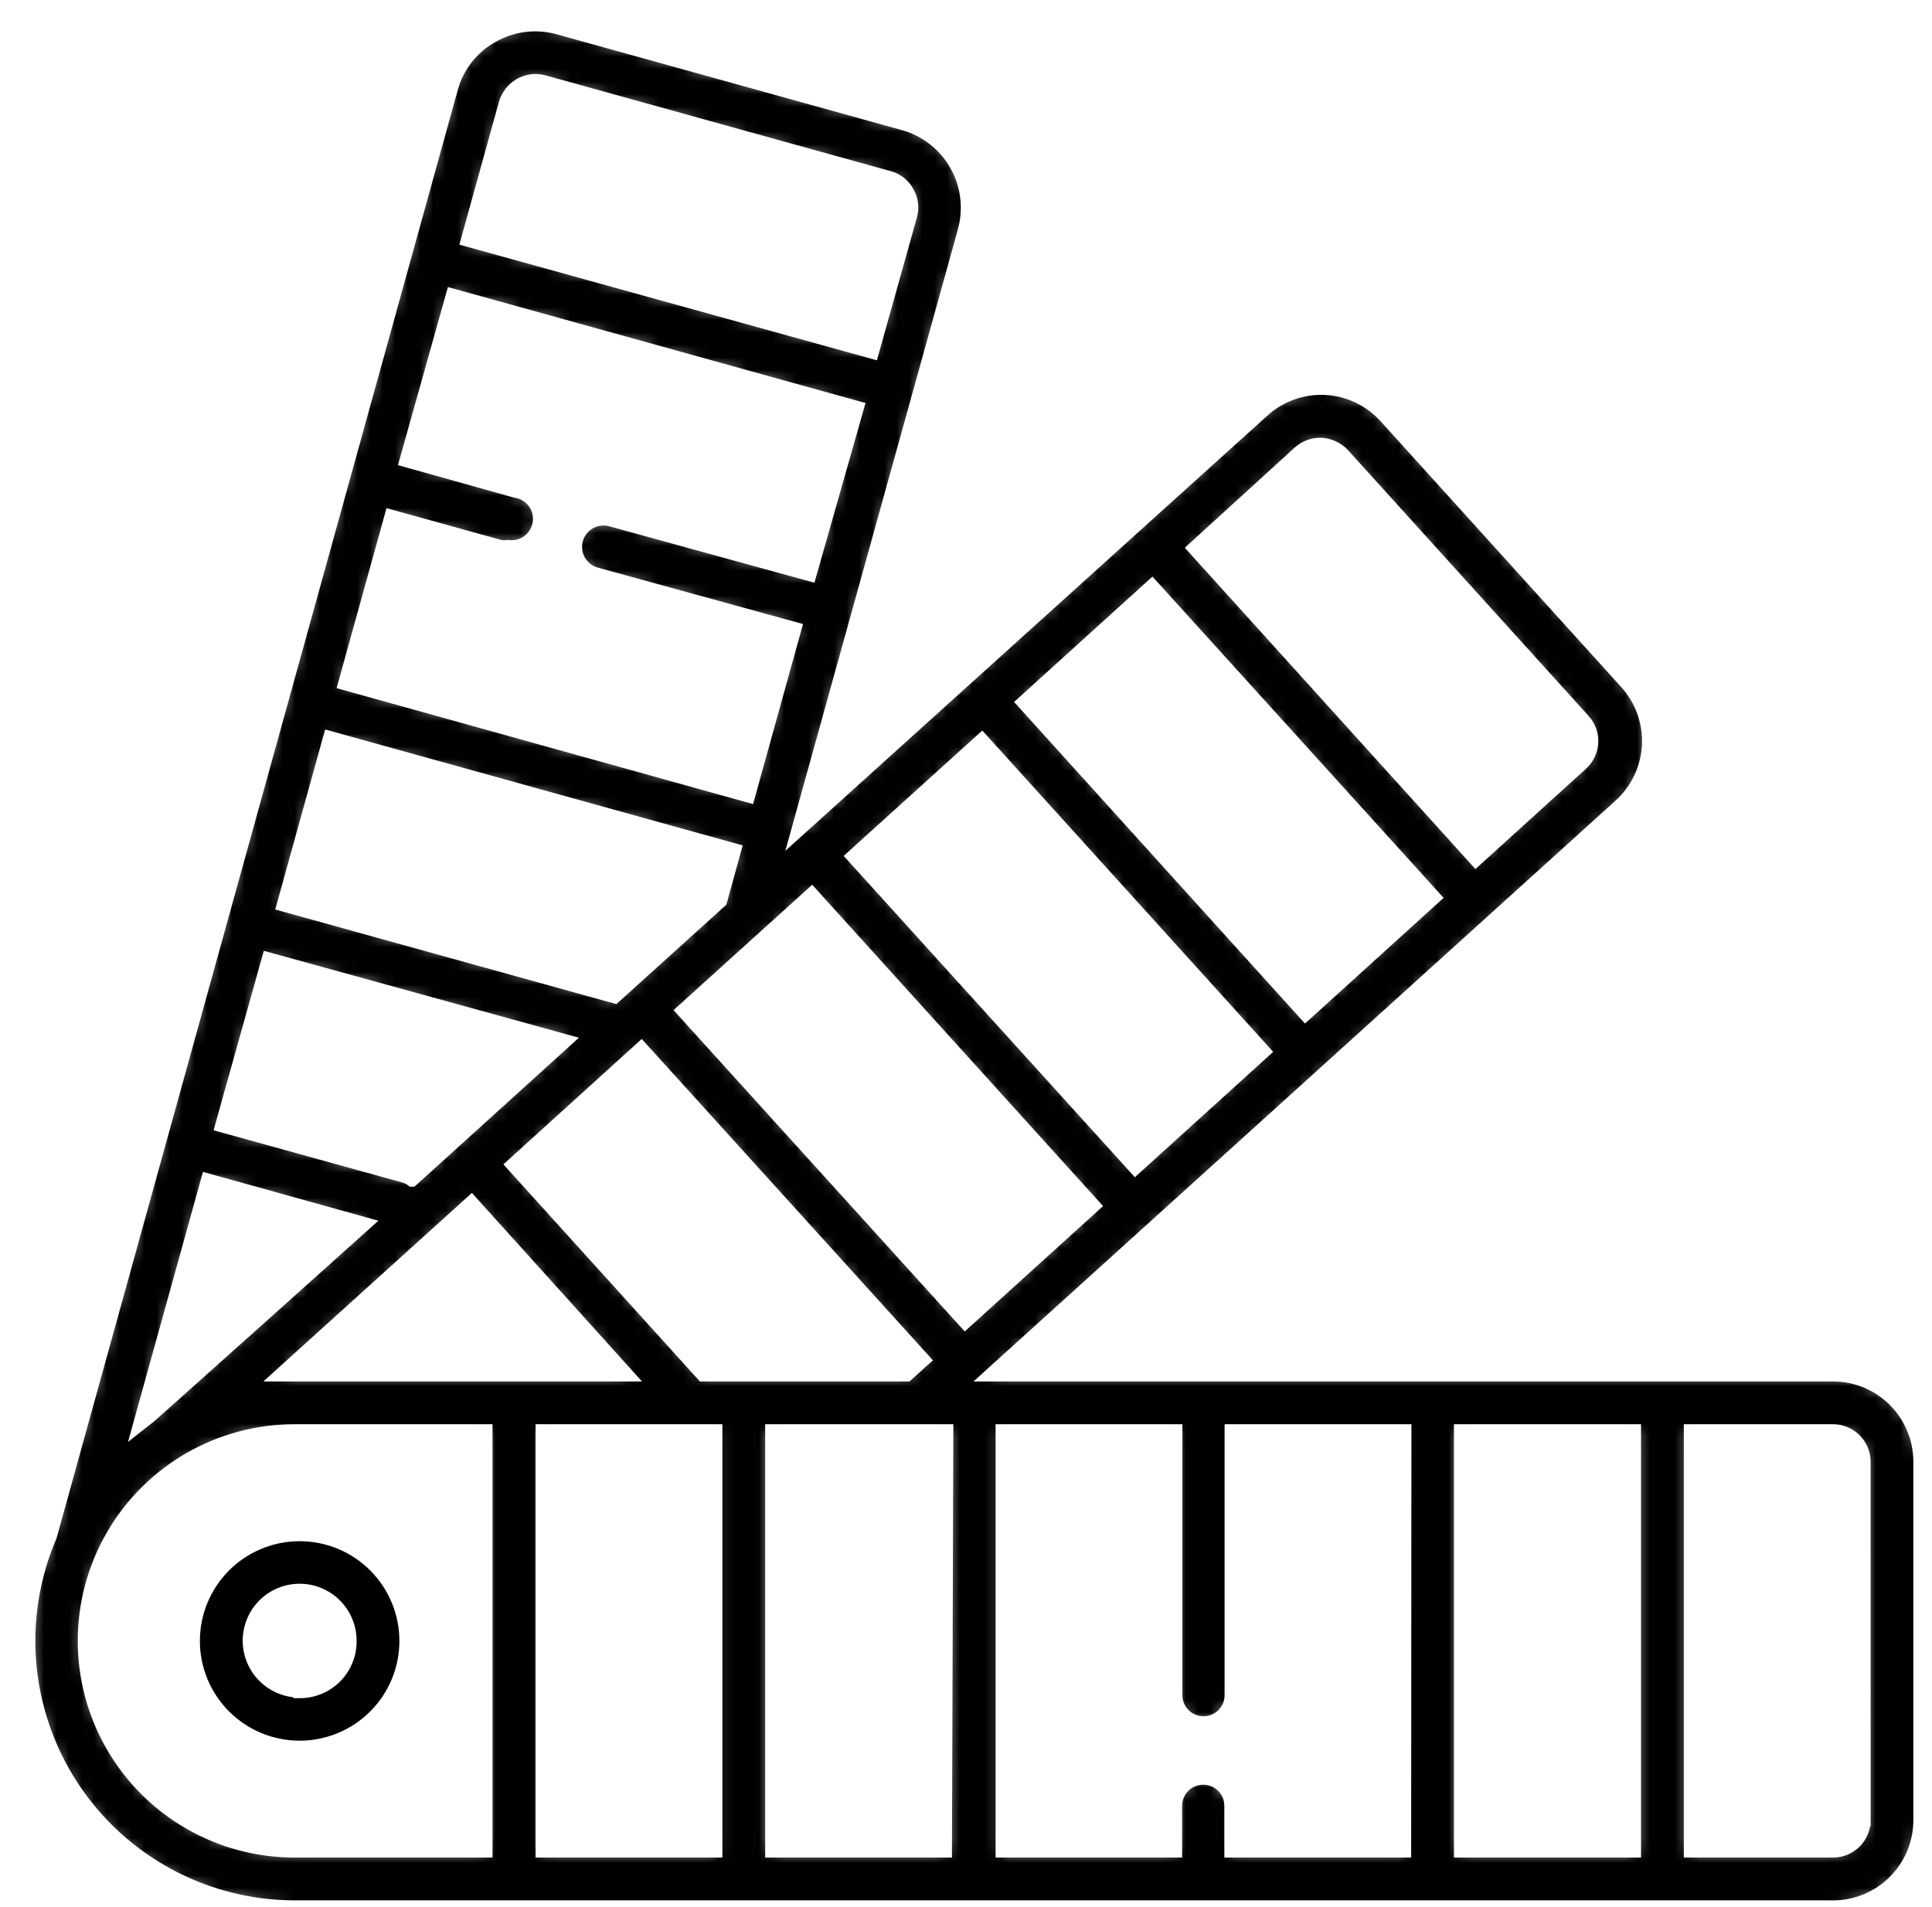 <svg width="154" height="152" viewBox="0 0 154 152" fill="none" xmlns="http://www.w3.org/2000/svg">
<g filter="url(#filter0_d_3945_54072)">
<mask id="path-1-inside-1_3945_54072" fill="white">
<path d="M144.116 107.633H76.895L127.125 62.184C128.477 60.955 129.289 59.24 129.379 57.413C129.469 55.587 128.831 53.8 127.604 52.444L108.43 31.261C107.203 29.896 105.482 29.076 103.649 28.986C101.815 28.895 100.022 29.542 98.668 30.781L61.542 64.304L74.843 16.391L74.841 16.389C75.326 14.627 75.091 12.744 74.191 11.152C73.29 9.56 71.797 8.388 70.037 7.895L42.497 0.25H42.499C40.733 -0.24 38.846 -0.004 37.257 0.905C35.654 1.791 34.48 3.288 34.003 5.055L2.031 120.474C-0.774 127.02 -0.102 134.538 3.821 140.482C7.744 146.426 14.39 150.003 21.512 150H144.114C145.945 150 147.7 149.273 148.993 147.979C150.288 146.685 151.015 144.929 151.015 143.099V114.533C151.015 112.703 150.288 110.948 148.993 109.653C147.7 108.359 145.945 107.632 144.114 107.632L144.116 107.633ZM101.553 34.036C102.045 33.6 102.688 33.373 103.345 33.402C104 33.446 104.617 33.734 105.069 34.211L124.244 55.395V55.393C125.173 56.408 125.105 57.981 124.092 58.91L115.64 66.576L93.146 41.701L101.553 34.036ZM89.827 44.672L112.363 69.545L102.055 78.892L79.539 53.996L89.827 44.672ZM76.264 56.946L98.779 81.819L88.494 91.143L65.956 66.27L76.264 56.946ZM38.264 6.213C38.455 5.585 38.877 5.055 39.445 4.728C40.021 4.4 40.705 4.313 41.344 4.487L68.884 12.131C69.517 12.306 70.054 12.732 70.368 13.31C70.697 13.879 70.783 14.555 70.608 15.189L67.551 26.108L35.23 17.154L38.264 6.213ZM29.157 39.124L37.892 41.547H37.894C38.089 41.579 38.288 41.579 38.483 41.547C39.69 41.71 40.799 40.865 40.962 39.658C41.125 38.453 40.279 37.343 39.073 37.18L30.338 34.733L34.05 21.5L66.372 30.476L62.571 43.841L46.694 39.474C45.518 39.148 44.301 39.837 43.975 41.013C43.651 42.189 44.339 43.406 45.515 43.732L61.392 48.099L57.679 61.486L25.445 52.511L29.157 39.124ZM24.266 56.769L56.587 65.745L55.452 69.85L47 77.494L20.553 70.158L24.266 56.769ZM38.832 90.859L49.118 81.534L71.656 106.409L70.302 107.632H54.011L38.832 90.859ZM48.049 107.631L20.291 107.632L35.578 93.808L48.049 107.631ZM19.375 74.415L43.136 80.968L30.841 92.105H30.84C30.64 91.95 30.41 91.837 30.163 91.778L15.641 87.759L19.375 74.415ZM14.526 92.039L27.148 95.555C27.148 95.555 9.37 111.497 9.066 111.716L14.526 92.039ZM36.758 145.587H21.471C15.479 145.587 9.942 142.391 6.946 137.201C3.949 132.013 3.949 125.619 6.946 120.429C9.942 115.24 15.479 112.043 21.471 112.043H36.758V145.587ZM55.081 145.587H41.191V112.043H55.081V145.587ZM73.382 145.587H59.492V112.043H73.491L73.382 145.587ZM52.395 78.565L62.704 69.241L85.219 94.114L74.933 103.439L52.395 78.565ZM109.984 145.587H96.094V141.962C96.094 140.757 95.116 139.779 93.911 139.779C92.704 139.779 91.726 140.757 91.726 141.962V145.587H77.859V112.043H91.749V133.14H91.747C91.747 134.345 92.725 135.323 93.932 135.323C95.138 135.323 96.115 134.345 96.115 133.14V112.043H110.005L109.984 145.587ZM128.307 145.587H114.395V112.043H128.307V145.587ZM146.608 143.098H146.607C146.607 144.472 145.493 145.587 144.118 145.587H132.719V112.043H144.118C145.493 112.043 146.607 113.158 146.607 114.532L146.608 143.098Z"/>
</mask>
<path d="M144.116 107.633H76.895L127.125 62.184C128.477 60.955 129.289 59.24 129.379 57.413C129.469 55.587 128.831 53.8 127.604 52.444L108.43 31.261C107.203 29.896 105.482 29.076 103.649 28.986C101.815 28.895 100.022 29.542 98.668 30.781L61.542 64.304L74.843 16.391L74.841 16.389C75.326 14.627 75.091 12.744 74.191 11.152C73.29 9.56 71.797 8.388 70.037 7.895L42.497 0.25H42.499C40.733 -0.24 38.846 -0.004 37.257 0.905C35.654 1.791 34.48 3.288 34.003 5.055L2.031 120.474C-0.774 127.02 -0.102 134.538 3.821 140.482C7.744 146.426 14.39 150.003 21.512 150H144.114C145.945 150 147.7 149.273 148.993 147.979C150.288 146.685 151.015 144.929 151.015 143.099V114.533C151.015 112.703 150.288 110.948 148.993 109.653C147.7 108.359 145.945 107.632 144.114 107.632L144.116 107.633ZM101.553 34.036C102.045 33.6 102.688 33.373 103.345 33.402C104 33.446 104.617 33.734 105.069 34.211L124.244 55.395V55.393C125.173 56.408 125.105 57.981 124.092 58.91L115.64 66.576L93.146 41.701L101.553 34.036ZM89.827 44.672L112.363 69.545L102.055 78.892L79.539 53.996L89.827 44.672ZM76.264 56.946L98.779 81.819L88.494 91.143L65.956 66.27L76.264 56.946ZM38.264 6.213C38.455 5.585 38.877 5.055 39.445 4.728C40.021 4.4 40.705 4.313 41.344 4.487L68.884 12.131C69.517 12.306 70.054 12.732 70.368 13.31C70.697 13.879 70.783 14.555 70.608 15.189L67.551 26.108L35.23 17.154L38.264 6.213ZM29.157 39.124L37.892 41.547H37.894C38.089 41.579 38.288 41.579 38.483 41.547C39.69 41.71 40.799 40.865 40.962 39.658C41.125 38.453 40.279 37.343 39.073 37.18L30.338 34.733L34.05 21.5L66.372 30.476L62.571 43.841L46.694 39.474C45.518 39.148 44.301 39.837 43.975 41.013C43.651 42.189 44.339 43.406 45.515 43.732L61.392 48.099L57.679 61.486L25.445 52.511L29.157 39.124ZM24.266 56.769L56.587 65.745L55.452 69.85L47 77.494L20.553 70.158L24.266 56.769ZM38.832 90.859L49.118 81.534L71.656 106.409L70.302 107.632H54.011L38.832 90.859ZM48.049 107.631L20.291 107.632L35.578 93.808L48.049 107.631ZM19.375 74.415L43.136 80.968L30.841 92.105H30.84C30.64 91.95 30.41 91.837 30.163 91.778L15.641 87.759L19.375 74.415ZM14.526 92.039L27.148 95.555C27.148 95.555 9.37 111.497 9.066 111.716L14.526 92.039ZM36.758 145.587H21.471C15.479 145.587 9.942 142.391 6.946 137.201C3.949 132.013 3.949 125.619 6.946 120.429C9.942 115.24 15.479 112.043 21.471 112.043H36.758V145.587ZM55.081 145.587H41.191V112.043H55.081V145.587ZM73.382 145.587H59.492V112.043H73.491L73.382 145.587ZM52.395 78.565L62.704 69.241L85.219 94.114L74.933 103.439L52.395 78.565ZM109.984 145.587H96.094V141.962C96.094 140.757 95.116 139.779 93.911 139.779C92.704 139.779 91.726 140.757 91.726 141.962V145.587H77.859V112.043H91.749V133.14H91.747C91.747 134.345 92.725 135.323 93.932 135.323C95.138 135.323 96.115 134.345 96.115 133.14V112.043H110.005L109.984 145.587ZM128.307 145.587H114.395V112.043H128.307V145.587ZM146.608 143.098H146.607C146.607 144.472 145.493 145.587 144.118 145.587H132.719V112.043H144.118C145.493 112.043 146.607 113.158 146.607 114.532L146.608 143.098Z" fill="black" stroke="white" mask="url(#path-1-inside-1_3945_54072)"/>
<path d="M27.684 134.617L27.683 134.617C26.146 136.156 24.06 137.019 21.884 137.019C19.71 137.019 17.624 136.156 16.085 134.617L16.085 134.617C14.547 133.08 13.683 130.994 13.683 128.818C13.683 126.643 14.547 124.557 16.085 123.018C17.624 121.481 19.71 120.616 21.884 120.616C24.06 120.616 26.146 121.481 27.683 123.018L27.683 123.018C29.222 124.557 30.086 126.643 30.086 128.818C30.086 130.994 29.222 133.08 27.684 134.617ZM18.859 125.754L18.859 125.754C17.628 126.98 17.256 128.827 17.919 130.432C18.549 131.961 19.998 132.985 21.635 133.079L21.635 133.13L21.883 133.131C23.029 133.136 24.127 132.683 24.933 131.872C25.74 131.061 26.187 129.96 26.176 128.817C26.183 127.081 25.145 125.511 23.542 124.84C21.941 124.169 20.092 124.529 18.859 125.754Z" fill="black" stroke="white" stroke-width="0.5"/>
</g>
<defs>
<filter id="filter0_d_3945_54072" x="0.319" y="0" width="152.696" height="152" filterUnits="userSpaceOnUse" color-interpolation-filters="sRGB">
<feFlood flood-opacity="0" result="BackgroundImageFix"/>
<feColorMatrix in="SourceAlpha" type="matrix" values="0 0 0 0 0 0 0 0 0 0 0 0 0 0 0 0 0 0 127 0" result="hardAlpha"/>
<feOffset dx="2" dy="2"/>
<feComposite in2="hardAlpha" operator="out"/>
<feColorMatrix type="matrix" values="0 0 0 0 0.8 0 0 0 0 1 0 0 0 0 0 0 0 0 1 0"/>
<feBlend mode="normal" in2="BackgroundImageFix" result="effect1_dropShadow_3945_54072"/>
<feBlend mode="normal" in="SourceGraphic" in2="effect1_dropShadow_3945_54072" result="shape"/>
</filter>
</defs>
</svg>
